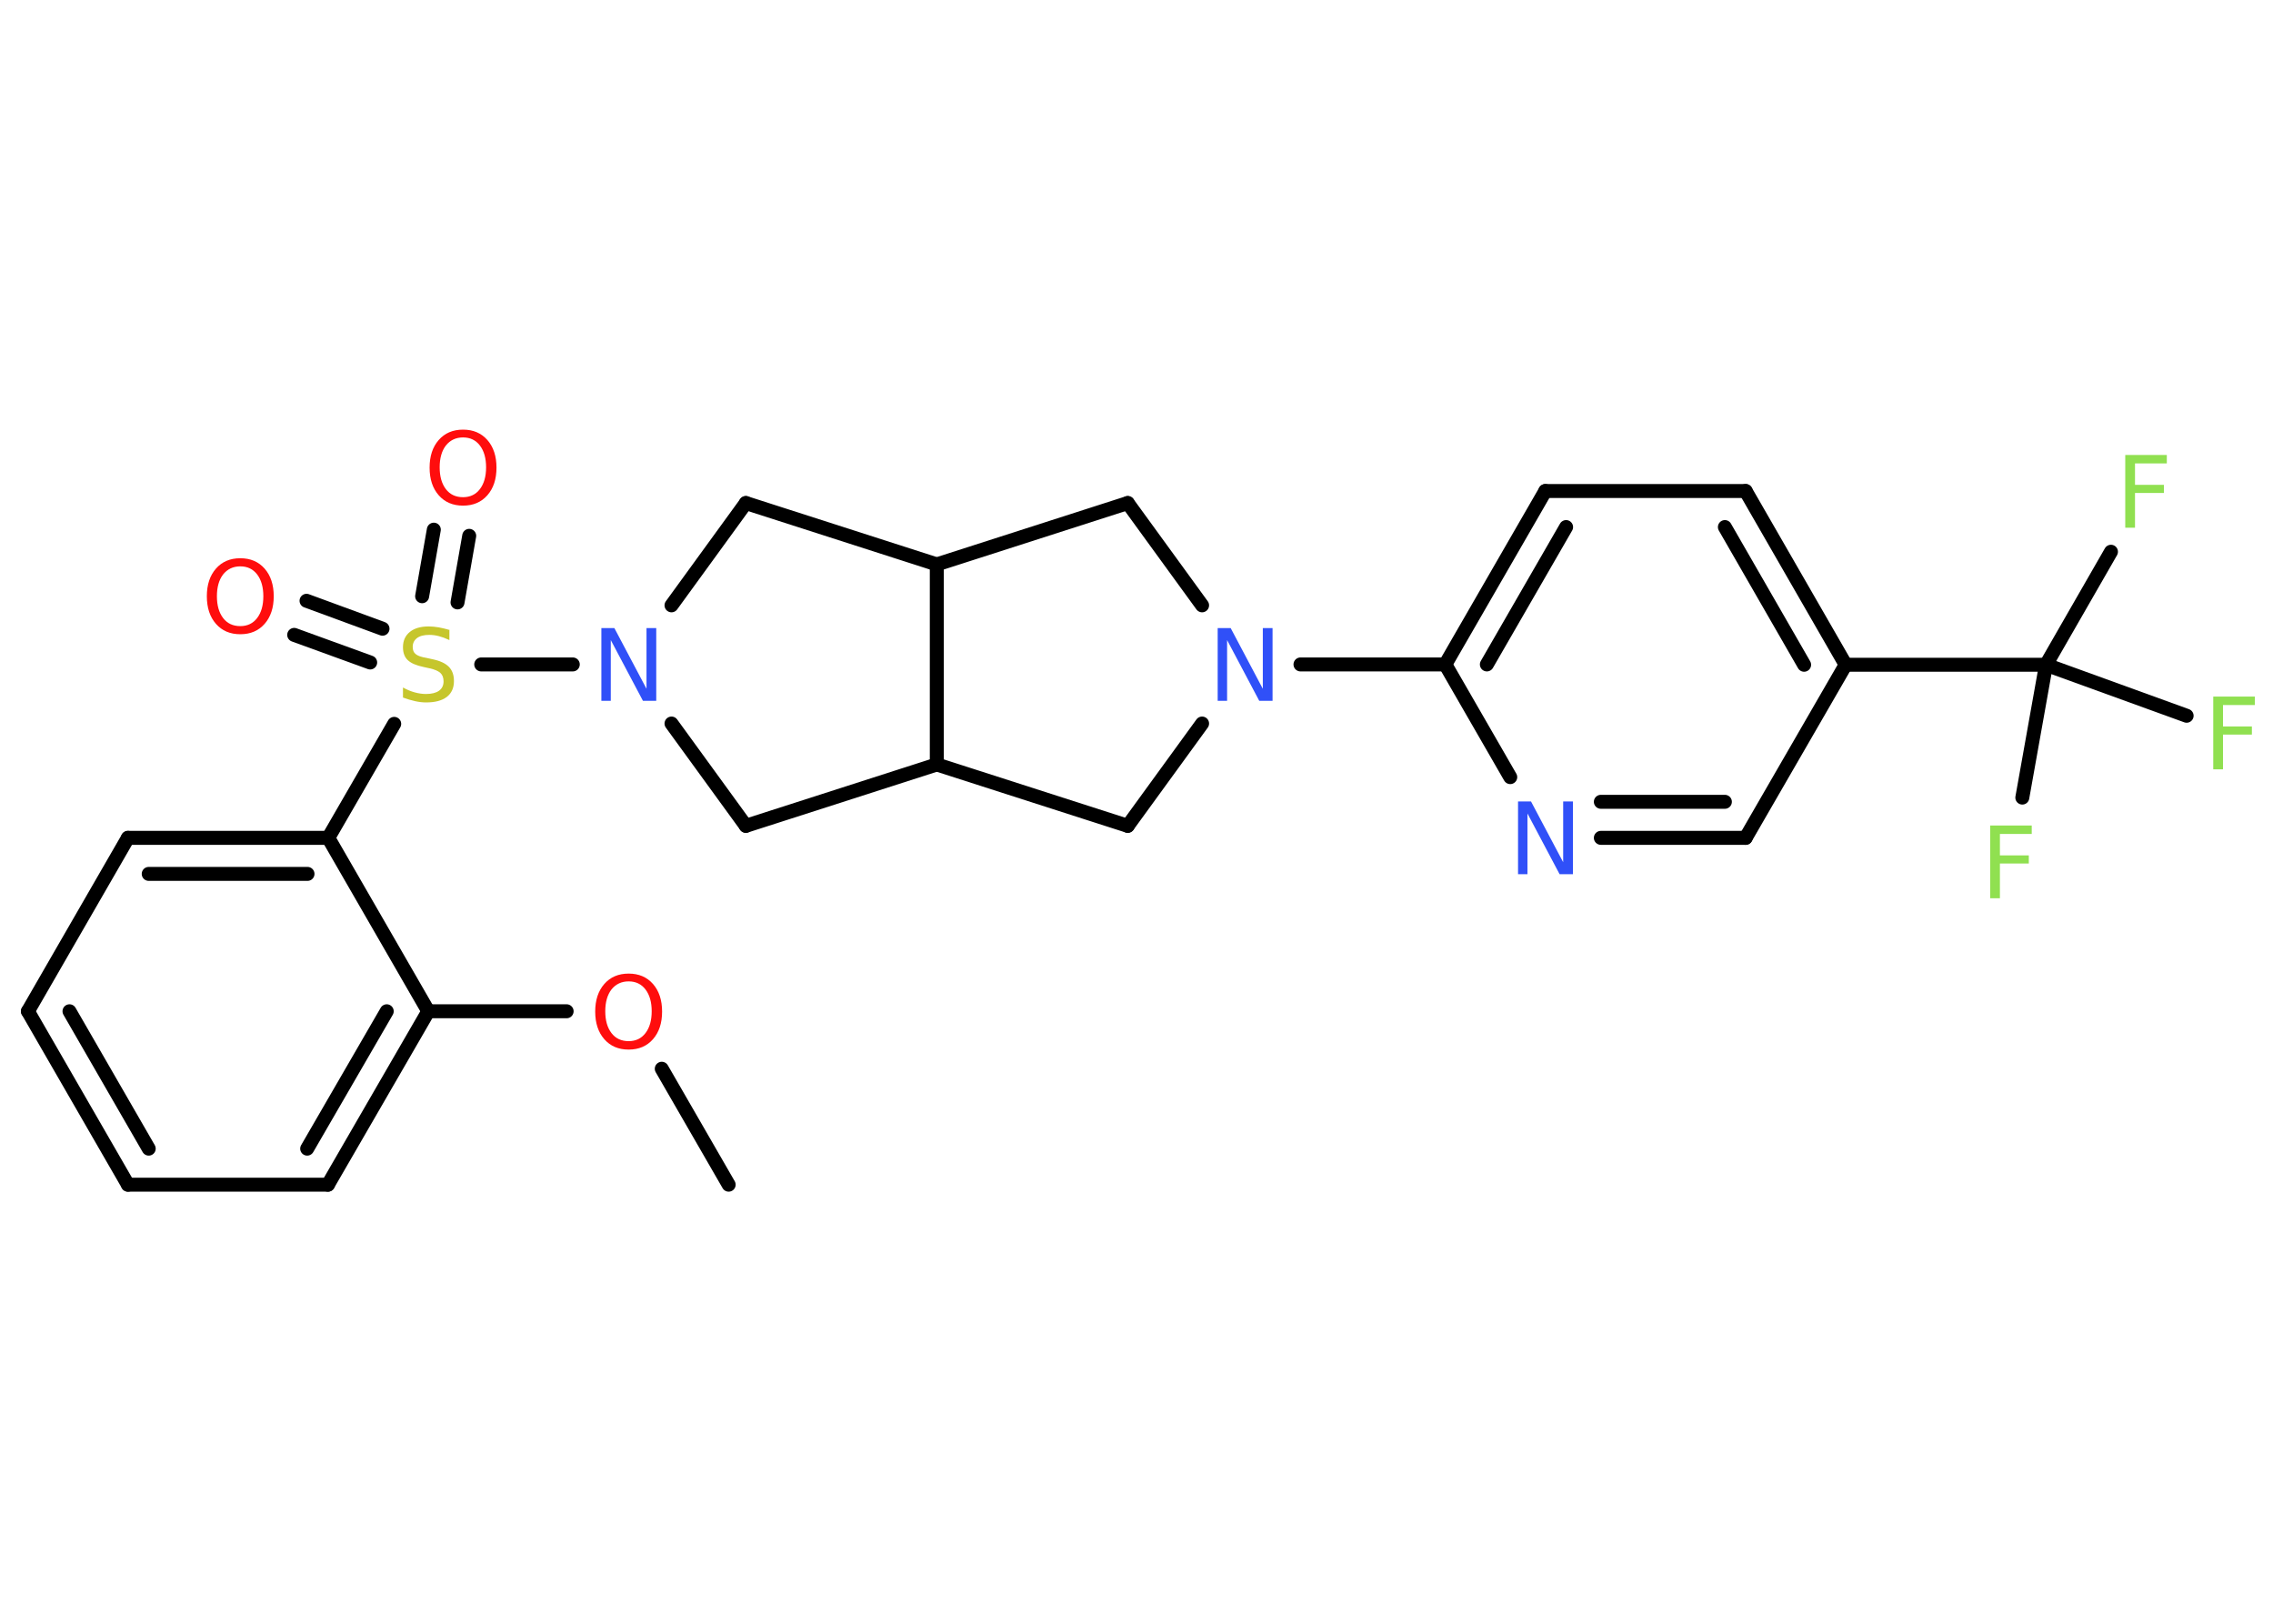 <?xml version='1.0' encoding='UTF-8'?>
<!DOCTYPE svg PUBLIC "-//W3C//DTD SVG 1.1//EN" "http://www.w3.org/Graphics/SVG/1.1/DTD/svg11.dtd">
<svg version='1.2' xmlns='http://www.w3.org/2000/svg' xmlns:xlink='http://www.w3.org/1999/xlink' width='70.0mm' height='50.0mm' viewBox='0 0 70.0 50.0'>
  <desc>Generated by the Chemistry Development Kit (http://github.com/cdk)</desc>
  <g stroke-linecap='round' stroke-linejoin='round' stroke='#000000' stroke-width='.43' fill='#90E050'>
    <rect x='.0' y='.0' width='70.0' height='50.0' fill='#FFFFFF' stroke='none'/>
    <g id='mol1' class='mol'>
      <line id='mol1bnd1' class='bond' x1='22.44' y1='36.48' x2='20.38' y2='32.91'/>
      <line id='mol1bnd2' class='bond' x1='17.45' y1='31.14' x2='13.19' y2='31.14'/>
      <g id='mol1bnd3' class='bond'>
        <line x1='10.1' y1='36.48' x2='13.19' y2='31.14'/>
        <line x1='9.46' y1='35.37' x2='11.91' y2='31.14'/>
      </g>
      <line id='mol1bnd4' class='bond' x1='10.1' y1='36.48' x2='3.94' y2='36.48'/>
      <g id='mol1bnd5' class='bond'>
        <line x1='.86' y1='31.14' x2='3.94' y2='36.48'/>
        <line x1='2.14' y1='31.14' x2='4.58' y2='35.37'/>
      </g>
      <line id='mol1bnd6' class='bond' x1='.86' y1='31.14' x2='3.94' y2='25.8'/>
      <g id='mol1bnd7' class='bond'>
        <line x1='10.11' y1='25.8' x2='3.94' y2='25.8'/>
        <line x1='9.47' y1='26.91' x2='4.58' y2='26.91'/>
      </g>
      <line id='mol1bnd8' class='bond' x1='13.19' y1='31.14' x2='10.11' y2='25.8'/>
      <line id='mol1bnd9' class='bond' x1='10.11' y1='25.8' x2='12.14' y2='22.29'/>
      <g id='mol1bnd10' class='bond'>
        <line x1='13.0' y1='18.36' x2='13.36' y2='16.31'/>
        <line x1='14.09' y1='18.55' x2='14.45' y2='16.5'/>
      </g>
      <g id='mol1bnd11' class='bond'>
        <line x1='11.4' y1='20.4' x2='9.06' y2='19.55'/>
        <line x1='11.78' y1='19.36' x2='9.44' y2='18.5'/>
      </g>
      <line id='mol1bnd12' class='bond' x1='14.82' y1='20.46' x2='17.64' y2='20.46'/>
      <line id='mol1bnd13' class='bond' x1='20.68' y1='22.28' x2='22.97' y2='25.43'/>
      <line id='mol1bnd14' class='bond' x1='22.97' y1='25.43' x2='28.85' y2='23.54'/>
      <line id='mol1bnd15' class='bond' x1='28.85' y1='23.54' x2='34.73' y2='25.43'/>
      <line id='mol1bnd16' class='bond' x1='34.73' y1='25.43' x2='37.02' y2='22.28'/>
      <line id='mol1bnd17' class='bond' x1='40.05' y1='20.46' x2='44.51' y2='20.46'/>
      <g id='mol1bnd18' class='bond'>
        <line x1='47.59' y1='15.12' x2='44.51' y2='20.46'/>
        <line x1='48.23' y1='16.23' x2='45.79' y2='20.46'/>
      </g>
      <line id='mol1bnd19' class='bond' x1='47.59' y1='15.12' x2='53.76' y2='15.12'/>
      <g id='mol1bnd20' class='bond'>
        <line x1='56.84' y1='20.47' x2='53.76' y2='15.12'/>
        <line x1='55.56' y1='20.47' x2='53.12' y2='16.23'/>
      </g>
      <line id='mol1bnd21' class='bond' x1='56.84' y1='20.47' x2='63.01' y2='20.47'/>
      <line id='mol1bnd22' class='bond' x1='63.01' y1='20.47' x2='65.01' y2='16.99'/>
      <line id='mol1bnd23' class='bond' x1='63.01' y1='20.47' x2='62.28' y2='24.56'/>
      <line id='mol1bnd24' class='bond' x1='63.01' y1='20.47' x2='67.34' y2='22.04'/>
      <line id='mol1bnd25' class='bond' x1='56.84' y1='20.47' x2='53.76' y2='25.8'/>
      <g id='mol1bnd26' class='bond'>
        <line x1='49.3' y1='25.8' x2='53.76' y2='25.8'/>
        <line x1='49.3' y1='24.69' x2='53.12' y2='24.69'/>
      </g>
      <line id='mol1bnd27' class='bond' x1='44.51' y1='20.46' x2='46.51' y2='23.93'/>
      <line id='mol1bnd28' class='bond' x1='37.02' y1='18.64' x2='34.73' y2='15.49'/>
      <line id='mol1bnd29' class='bond' x1='34.73' y1='15.49' x2='28.85' y2='17.38'/>
      <line id='mol1bnd30' class='bond' x1='28.85' y1='23.54' x2='28.85' y2='17.38'/>
      <line id='mol1bnd31' class='bond' x1='28.85' y1='17.38' x2='22.97' y2='15.49'/>
      <line id='mol1bnd32' class='bond' x1='20.68' y1='18.64' x2='22.97' y2='15.49'/>
      <path id='mol1atm2' class='atom' d='M19.36 30.22q-.33 .0 -.53 .25q-.19 .25 -.19 .67q.0 .42 .19 .67q.19 .25 .53 .25q.33 .0 .52 -.25q.19 -.25 .19 -.67q.0 -.42 -.19 -.67q-.19 -.25 -.52 -.25zM19.36 29.98q.47 .0 .75 .32q.28 .32 .28 .85q.0 .53 -.28 .85q-.28 .32 -.75 .32q-.47 .0 -.75 -.32q-.28 -.32 -.28 -.85q.0 -.53 .28 -.85q.28 -.32 .75 -.32z' stroke='none' fill='#FF0D0D'/>
      <path id='mol1atm9' class='atom' d='M13.84 19.41v.3q-.17 -.08 -.32 -.12q-.15 -.04 -.3 -.04q-.25 .0 -.38 .1q-.13 .1 -.13 .27q.0 .15 .09 .22q.09 .08 .34 .12l.18 .04q.34 .07 .5 .23q.16 .16 .16 .44q.0 .32 -.22 .49q-.22 .17 -.64 .17q-.16 .0 -.34 -.04q-.18 -.04 -.37 -.11v-.31q.18 .1 .36 .15q.18 .05 .35 .05q.26 .0 .4 -.1q.14 -.1 .14 -.29q.0 -.17 -.1 -.26q-.1 -.09 -.33 -.14l-.18 -.04q-.34 -.07 -.49 -.21q-.15 -.14 -.15 -.4q.0 -.3 .21 -.47q.21 -.17 .58 -.17q.15 .0 .32 .03q.16 .03 .33 .08z' stroke='none' fill='#C6C62C'/>
      <path id='mol1atm10' class='atom' d='M14.26 13.47q-.33 .0 -.53 .25q-.19 .25 -.19 .67q.0 .42 .19 .67q.19 .25 .53 .25q.33 .0 .52 -.25q.19 -.25 .19 -.67q.0 -.42 -.19 -.67q-.19 -.25 -.52 -.25zM14.26 13.23q.47 .0 .75 .32q.28 .32 .28 .85q.0 .53 -.28 .85q-.28 .32 -.75 .32q-.47 .0 -.75 -.32q-.28 -.32 -.28 -.85q.0 -.53 .28 -.85q.28 -.32 .75 -.32z' stroke='none' fill='#FF0D0D'/>
      <path id='mol1atm11' class='atom' d='M7.4 17.44q-.33 .0 -.53 .25q-.19 .25 -.19 .67q.0 .42 .19 .67q.19 .25 .53 .25q.33 .0 .52 -.25q.19 -.25 .19 -.67q.0 -.42 -.19 -.67q-.19 -.25 -.52 -.25zM7.4 17.19q.47 .0 .75 .32q.28 .32 .28 .85q.0 .53 -.28 .85q-.28 .32 -.75 .32q-.47 .0 -.75 -.32q-.28 -.32 -.28 -.85q.0 -.53 .28 -.85q.28 -.32 .75 -.32z' stroke='none' fill='#FF0D0D'/>
      <path id='mol1atm12' class='atom' d='M18.51 19.34h.41l.99 1.87v-1.87h.3v2.24h-.41l-.99 -1.87v1.87h-.29v-2.24z' stroke='none' fill='#3050F8'/>
      <path id='mol1atm16' class='atom' d='M37.49 19.34h.41l.99 1.87v-1.87h.3v2.24h-.41l-.99 -1.87v1.87h-.29v-2.24z' stroke='none' fill='#3050F8'/>
      <path id='mol1atm22' class='atom' d='M65.45 14.01h1.28v.26h-.98v.66h.89v.25h-.89v1.07h-.3v-2.24z' stroke='none'/>
      <path id='mol1atm23' class='atom' d='M61.29 25.42h1.28v.26h-.98v.66h.89v.25h-.89v1.07h-.3v-2.24z' stroke='none'/>
      <path id='mol1atm24' class='atom' d='M68.16 21.45h1.28v.26h-.98v.66h.89v.25h-.89v1.07h-.3v-2.24z' stroke='none'/>
      <path id='mol1atm26' class='atom' d='M46.74 24.68h.41l.99 1.87v-1.87h.3v2.24h-.41l-.99 -1.87v1.87h-.29v-2.24z' stroke='none' fill='#3050F8'/>
    </g>
  </g>
</svg>
